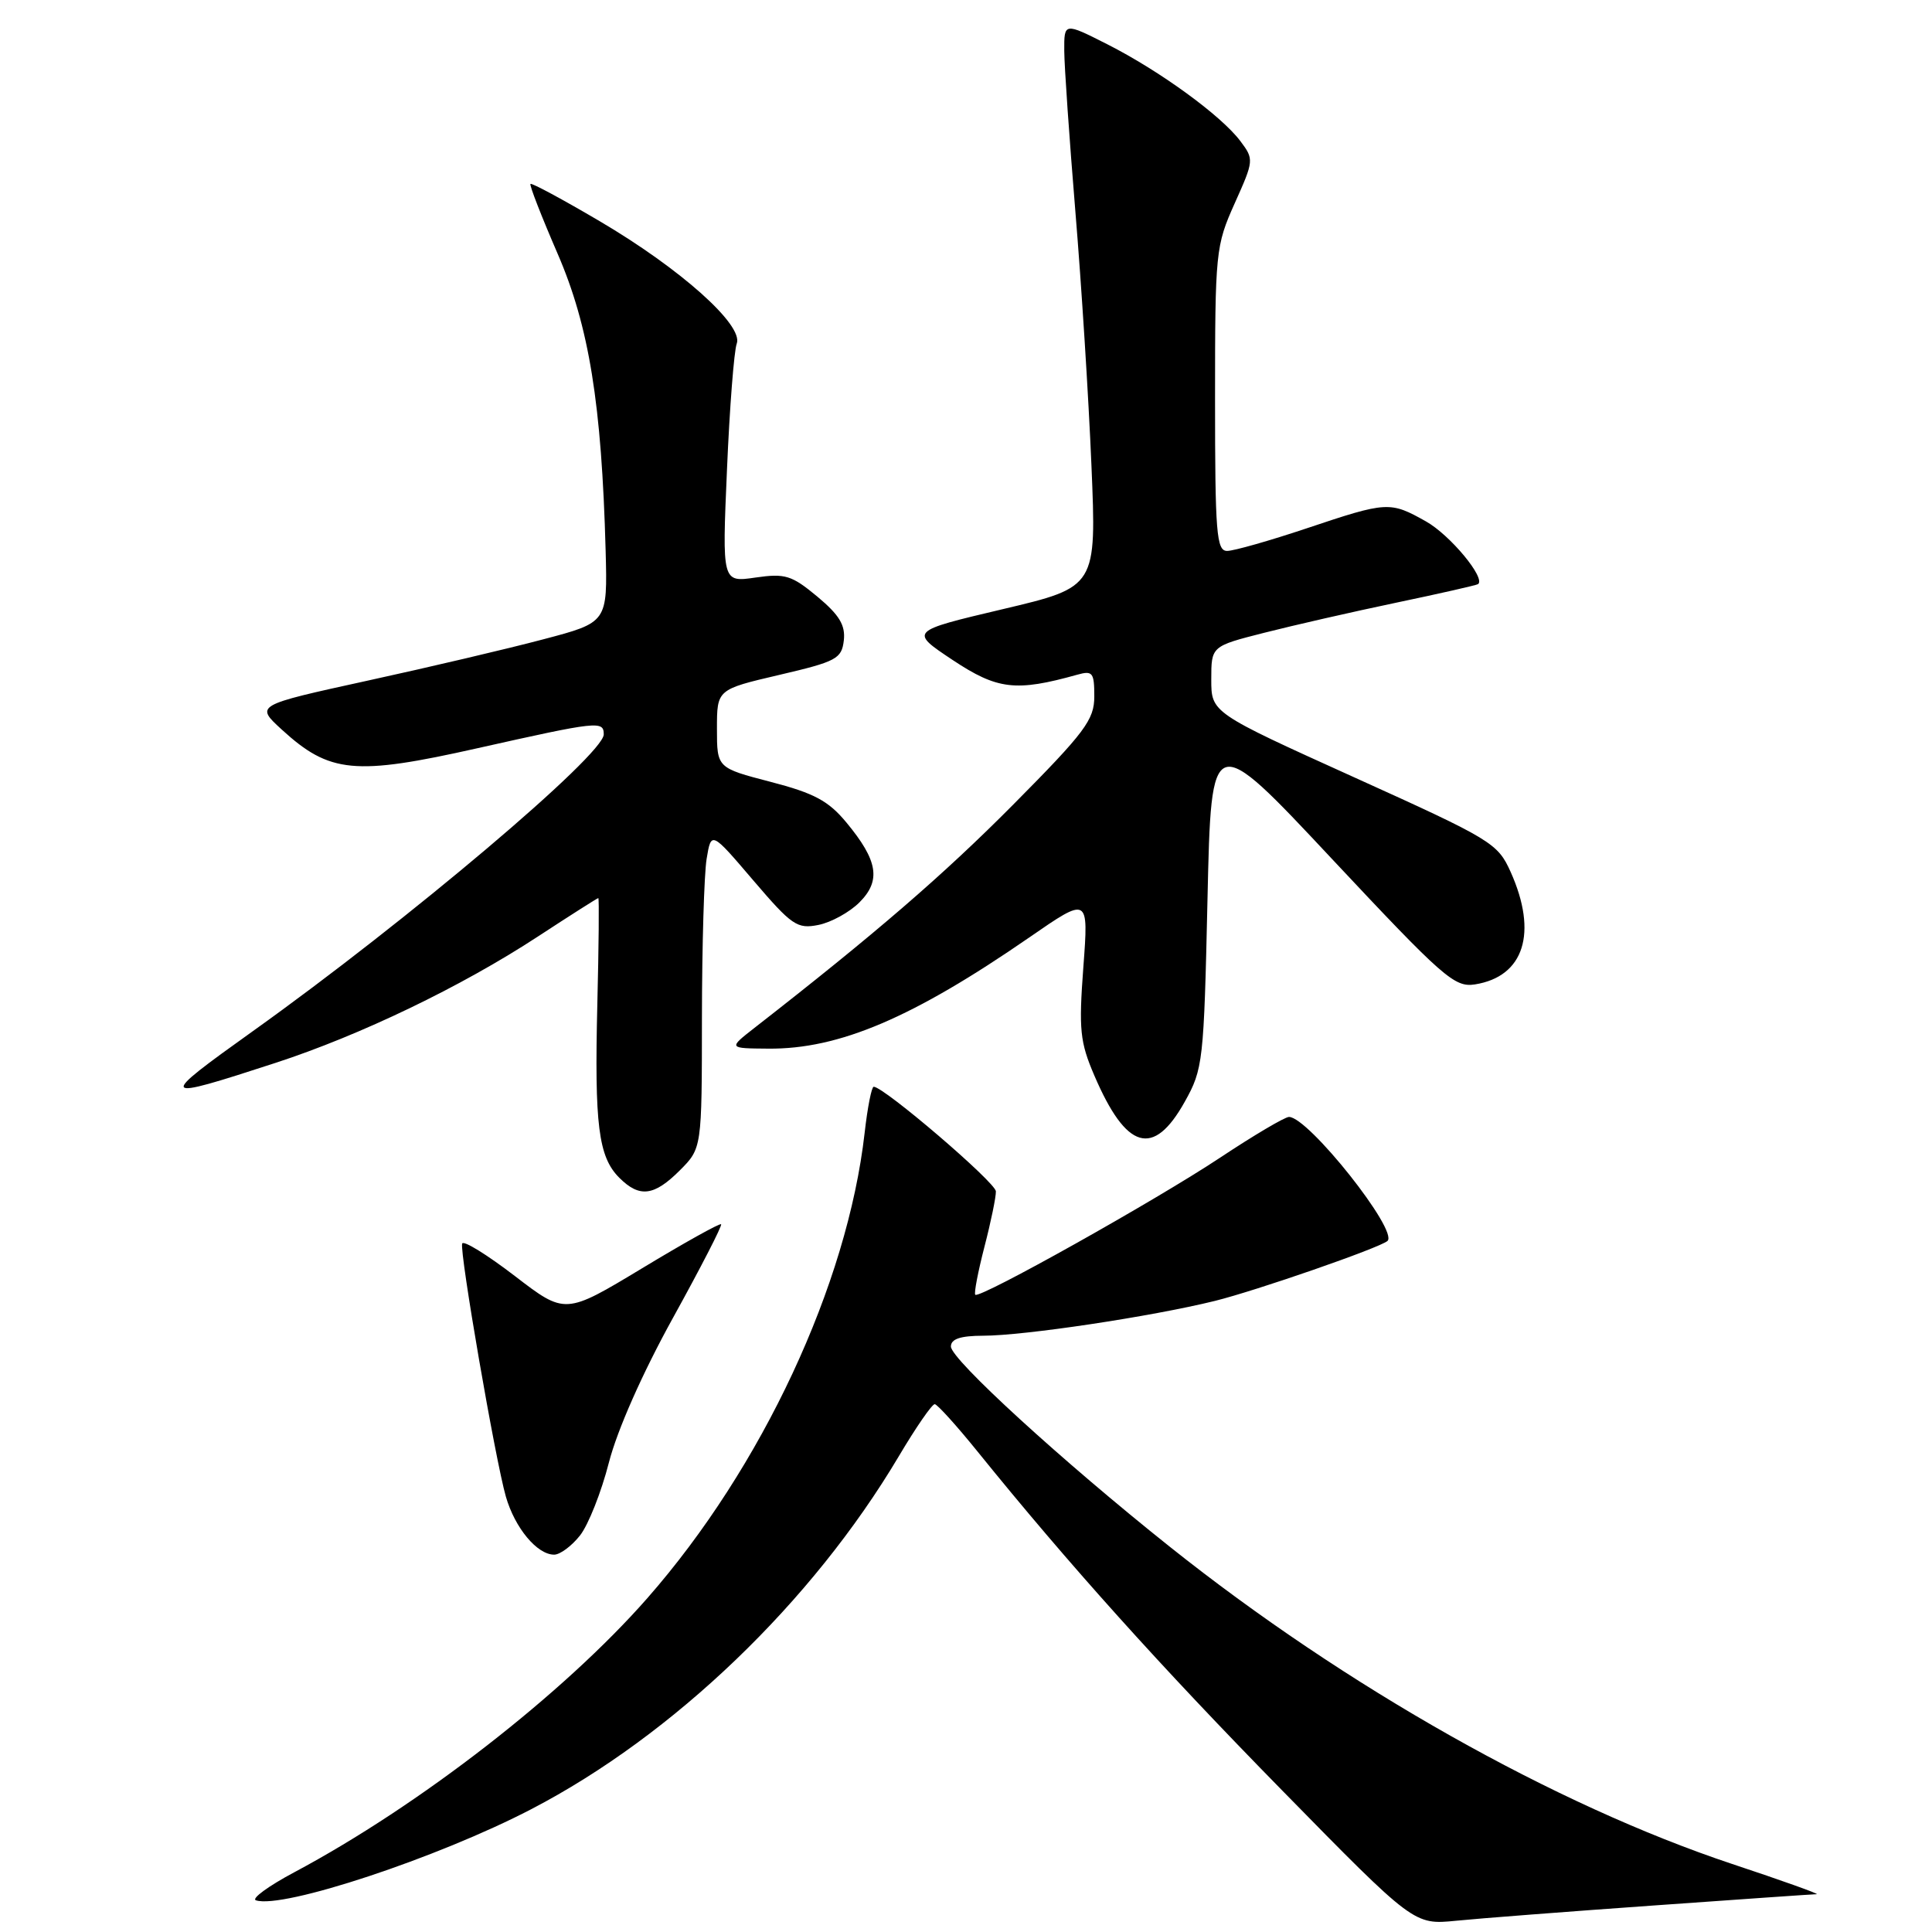 <?xml version="1.0" encoding="UTF-8" standalone="no"?>
<!DOCTYPE svg PUBLIC "-//W3C//DTD SVG 1.1//EN" "http://www.w3.org/Graphics/SVG/1.1/DTD/svg11.dtd" >
<svg xmlns="http://www.w3.org/2000/svg" xmlns:xlink="http://www.w3.org/1999/xlink" version="1.1" viewBox="0 0 256 256">
 <g >
 <path fill="currentColor"
d=" M 219.22 252.48 C 230.62 251.67 240.29 250.99 240.72 250.99 C 241.15 250.98 236.10 249.17 229.50 246.98 C 206.06 239.17 178.30 223.52 154.99 204.94 C 140.73 193.58 126.00 180.11 126.00 178.42 C 126.00 177.42 127.25 177.00 130.25 176.99 C 135.69 176.99 152.52 174.46 160.97 172.38 C 166.46 171.02 182.72 165.38 183.84 164.44 C 185.38 163.14 173.36 148.00 170.80 148.00 C 170.25 148.00 166.14 150.43 161.65 153.41 C 153.02 159.13 129.80 172.13 129.23 171.56 C 129.04 171.37 129.59 168.52 130.44 165.22 C 131.30 161.91 131.98 158.60 131.96 157.86 C 131.92 156.67 117.12 144.00 115.77 144.00 C 115.49 144.00 114.95 146.74 114.57 150.10 C 112.29 170.21 100.97 194.45 85.78 211.76 C 74.67 224.42 55.58 239.24 39.04 248.06 C 35.58 249.90 33.27 251.59 33.91 251.80 C 37.44 252.98 57.99 246.18 70.39 239.73 C 89.23 229.94 107.61 212.29 119.08 192.99 C 121.36 189.14 123.51 186.03 123.86 186.06 C 124.21 186.09 126.75 188.90 129.50 192.30 C 141.61 207.28 153.70 220.73 169.93 237.28 C 187.36 255.06 187.36 255.06 192.93 254.51 C 195.99 254.20 207.82 253.29 219.22 252.48 Z  M 76.86 203.45 C 77.96 202.05 79.68 197.71 80.68 193.80 C 81.79 189.48 85.12 181.96 89.18 174.61 C 92.85 167.97 95.72 162.39 95.55 162.22 C 95.38 162.05 90.66 164.68 85.07 168.06 C 74.89 174.20 74.89 174.20 68.21 169.07 C 64.53 166.25 61.40 164.31 61.24 164.78 C 60.87 165.88 65.63 193.43 67.03 198.31 C 68.23 202.47 71.17 206.00 73.43 206.00 C 74.21 206.00 75.76 204.85 76.86 203.45 Z  M 90.08 155.08 C 93.00 152.15 93.00 152.15 93.01 134.83 C 93.02 125.30 93.30 115.84 93.63 113.81 C 94.24 110.12 94.24 110.12 99.81 116.65 C 104.93 122.64 105.63 123.12 108.44 122.56 C 110.12 122.23 112.57 120.88 113.88 119.57 C 116.77 116.68 116.34 114.03 112.14 108.97 C 109.77 106.11 107.88 105.10 102.11 103.60 C 95.00 101.75 95.00 101.75 95.00 96.56 C 95.00 91.36 95.00 91.36 103.25 89.43 C 110.84 87.66 111.52 87.29 111.81 84.87 C 112.04 82.85 111.23 81.50 108.31 79.06 C 104.89 76.22 104.05 75.96 100.09 76.53 C 95.68 77.17 95.68 77.17 96.33 62.20 C 96.68 53.96 97.27 46.47 97.62 45.54 C 98.56 43.10 90.19 35.62 79.43 29.29 C 74.57 26.43 70.45 24.21 70.29 24.37 C 70.13 24.53 71.75 28.68 73.88 33.60 C 78.06 43.25 79.72 53.52 80.25 72.98 C 80.50 82.47 80.50 82.47 72.00 84.71 C 67.33 85.95 56.82 88.42 48.66 90.20 C 33.82 93.45 33.82 93.45 37.32 96.66 C 43.68 102.48 47.00 102.80 63.28 99.14 C 79.25 95.56 80.00 95.48 80.00 97.31 C 80.00 100.01 54.04 121.97 33.55 136.60 C 20.75 145.75 20.88 145.93 36.50 140.84 C 47.73 137.18 61.14 130.73 71.28 124.09 C 75.56 121.29 79.16 119.00 79.28 119.00 C 79.40 119.00 79.34 125.33 79.15 133.07 C 78.76 149.06 79.29 153.29 82.06 156.06 C 84.73 158.73 86.66 158.50 90.08 155.08 Z  M 156.98 146.00 C 159.41 141.66 159.52 140.71 160.00 119.12 C 160.50 96.73 160.50 96.73 176.50 113.82 C 191.24 129.55 192.73 130.86 195.43 130.44 C 201.95 129.41 203.79 123.61 200.17 115.54 C 198.45 111.72 197.68 111.25 179.44 103.00 C 160.50 94.43 160.50 94.43 160.50 90.03 C 160.50 85.63 160.50 85.63 167.50 83.85 C 171.35 82.87 179.22 81.07 185.00 79.86 C 190.78 78.65 195.66 77.54 195.85 77.40 C 196.90 76.62 192.15 70.89 188.95 69.09 C 184.18 66.41 183.81 66.43 173.16 70.00 C 168.23 71.65 163.48 73.00 162.60 73.00 C 161.19 73.00 161.00 70.67 161.00 52.88 C 161.00 33.35 161.08 32.58 163.60 26.95 C 166.16 21.25 166.17 21.11 164.35 18.69 C 161.81 15.31 153.67 9.39 146.75 5.88 C 141.00 2.97 141.00 2.97 141.02 6.74 C 141.03 8.81 141.70 18.38 142.49 28.00 C 143.29 37.62 144.25 52.76 144.62 61.64 C 145.30 77.78 145.30 77.78 132.90 80.71 C 120.50 83.64 120.50 83.64 126.24 87.46 C 132.17 91.39 134.60 91.68 142.75 89.40 C 144.78 88.83 145.00 89.12 145.00 92.27 C 145.00 95.38 143.81 96.98 134.23 106.64 C 124.99 115.95 115.95 123.75 99.97 136.20 C 96.50 138.91 96.50 138.91 101.78 138.95 C 111.18 139.04 120.95 134.87 136.38 124.22 C 144.25 118.78 144.25 118.78 143.55 128.14 C 142.93 136.44 143.10 138.07 145.00 142.50 C 149.24 152.38 152.83 153.43 156.98 146.00 Z "/>
</g>
</svg>